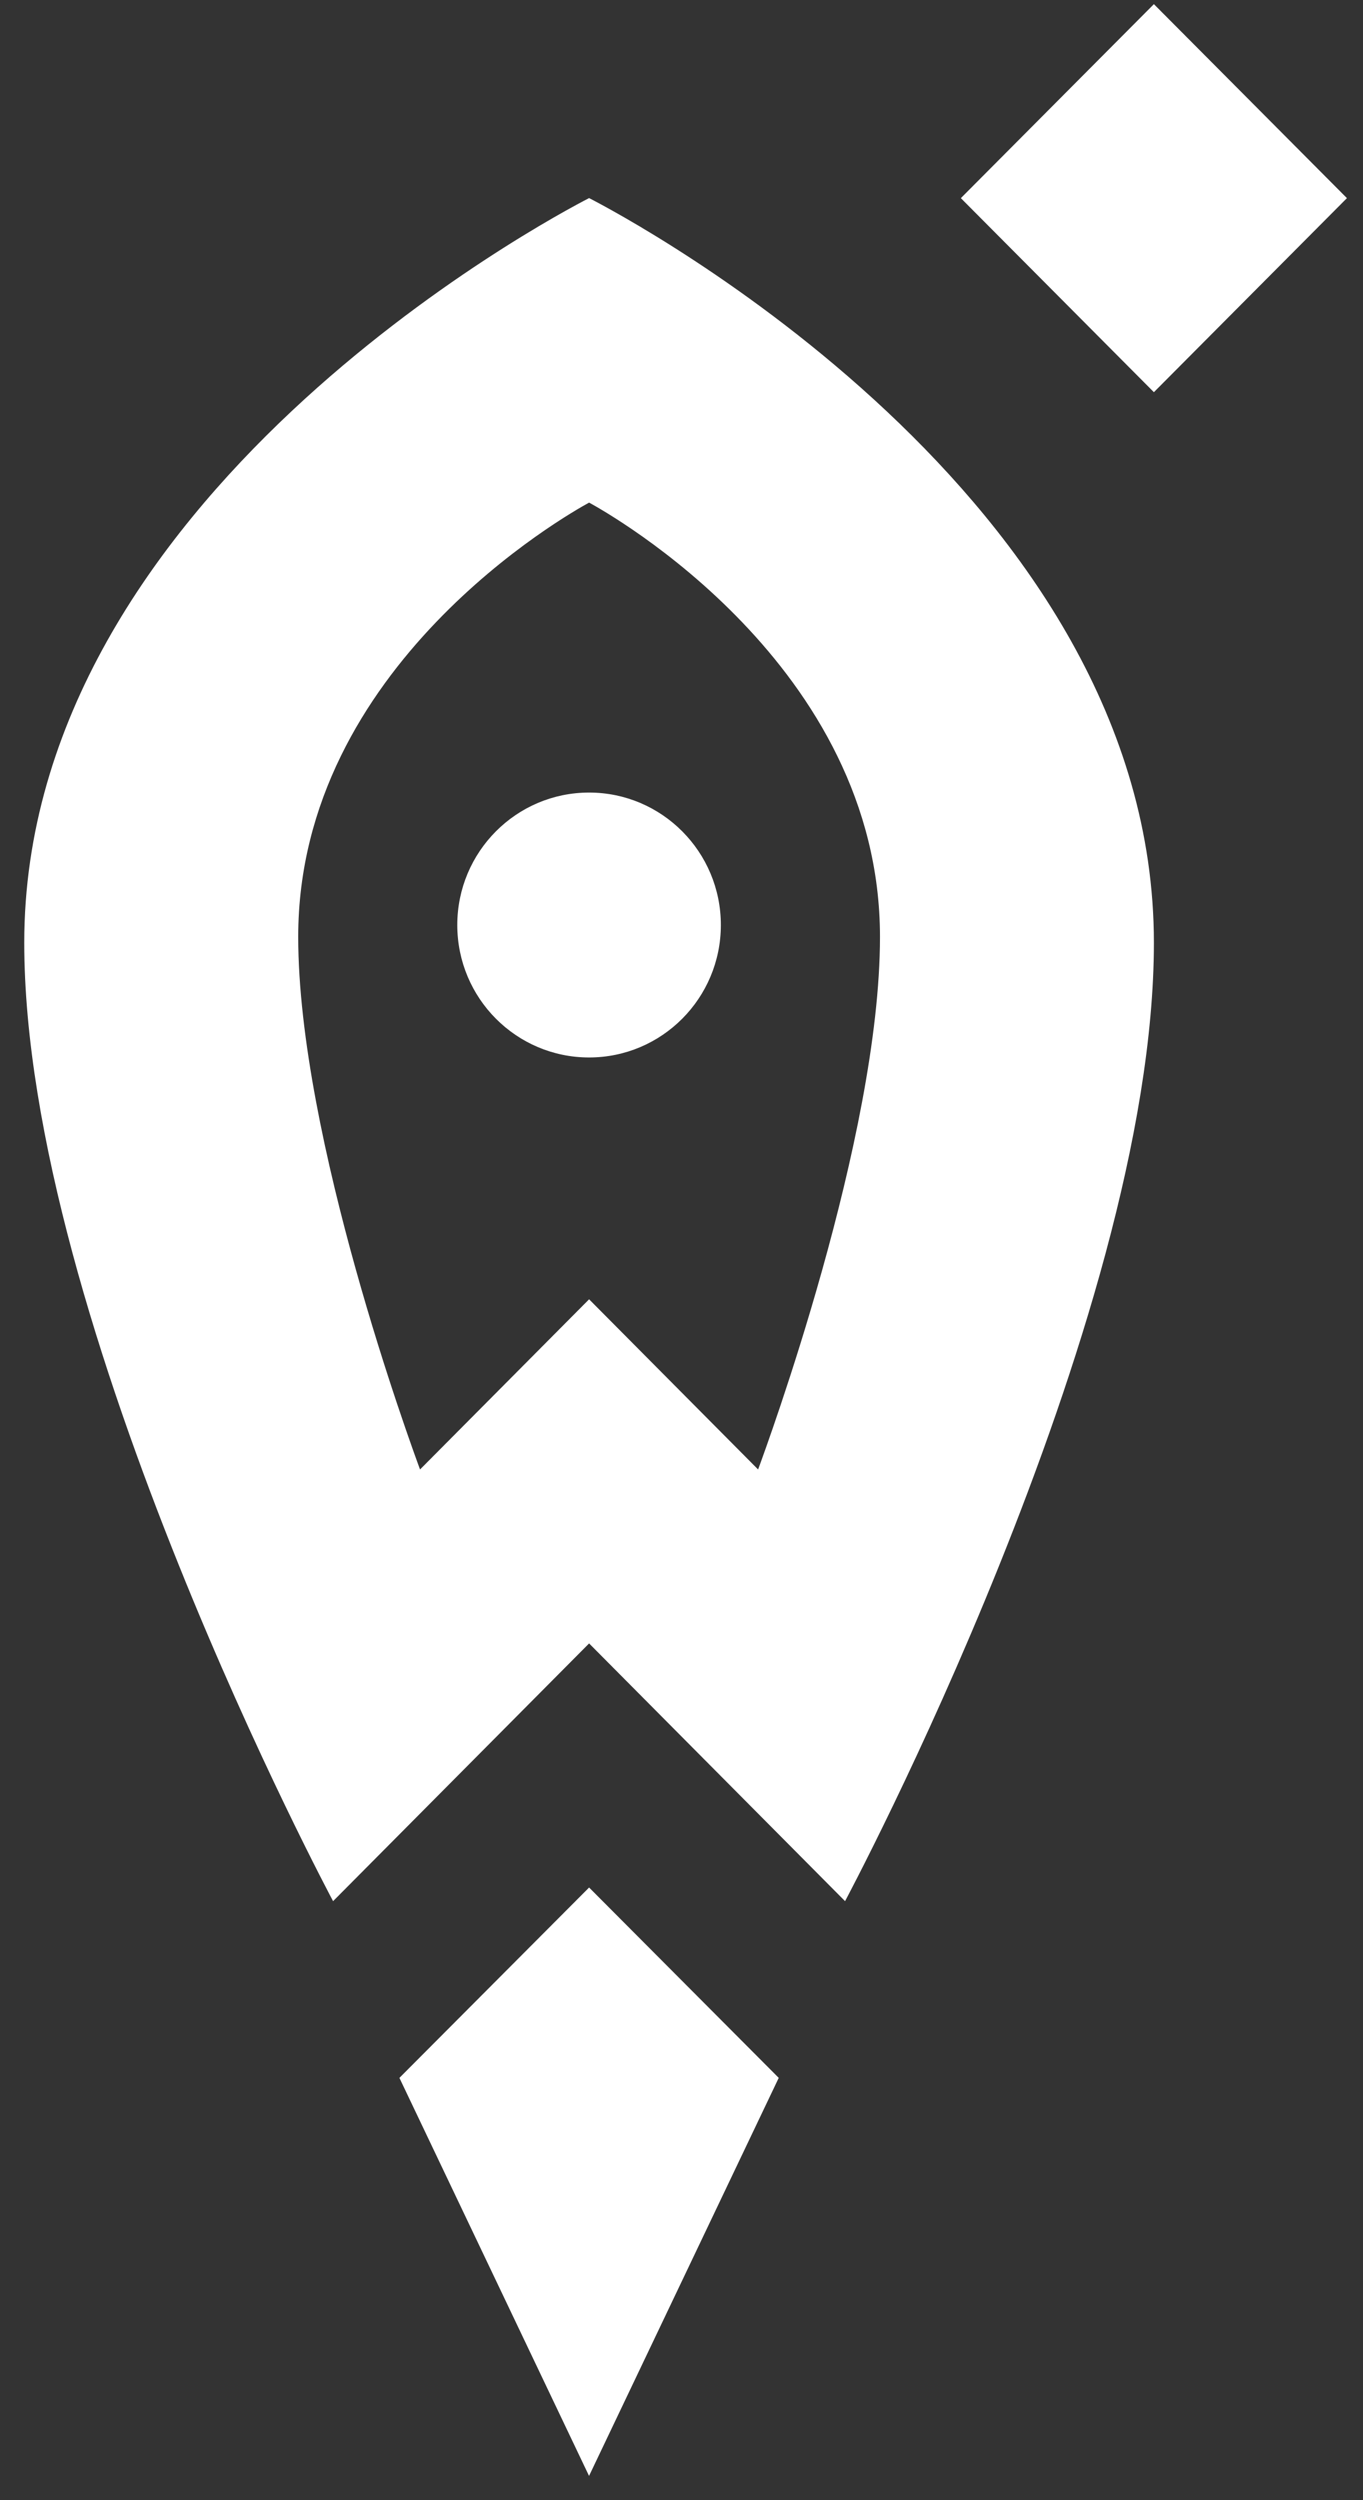 <svg width="24" height="44" viewBox="0 0 24 44" xmlns="http://www.w3.org/2000/svg">
<rect x="0" y="0" width="24" height="44" fill="#333333" stroke="none"/>
<path d="M13.712 36.568L10.373 33.218L7.033 36.568L10.372 43.573L13.712 36.568Z" fill="white"/>
<path d="M10.373 13.948C9.091 13.948 8.052 14.992 8.052 16.279C8.052 17.567 9.091 18.61 10.373 18.61C11.654 18.61 12.693 17.567 12.693 16.279C12.693 14.992 11.654 13.948 10.373 13.948Z"  fill="white"/>
<path d="M10.373 3.486C9.666 3.85 0.427 8.754 0.427 16.59C0.427 23.292 5.865 33.458 5.865 33.458L10.373 28.922L14.88 33.458C14.88 33.458 20.318 23.292 20.318 16.59C20.318 8.754 11.08 3.85 10.373 3.486ZM13.349 25.861L10.373 22.866L7.396 25.861C7.244 25.446 5.251 20.024 5.251 16.487C5.251 11.715 10.015 9.041 10.373 8.845C10.731 9.041 15.495 11.715 15.495 16.487C15.495 20.024 13.501 25.446 13.349 25.861Z" fill="white"/>
<path d="M20.318 0.073L16.919 3.487L20.318 6.902L23.717 3.487L20.318 0.073Z"  fill="white"/>
</svg>
